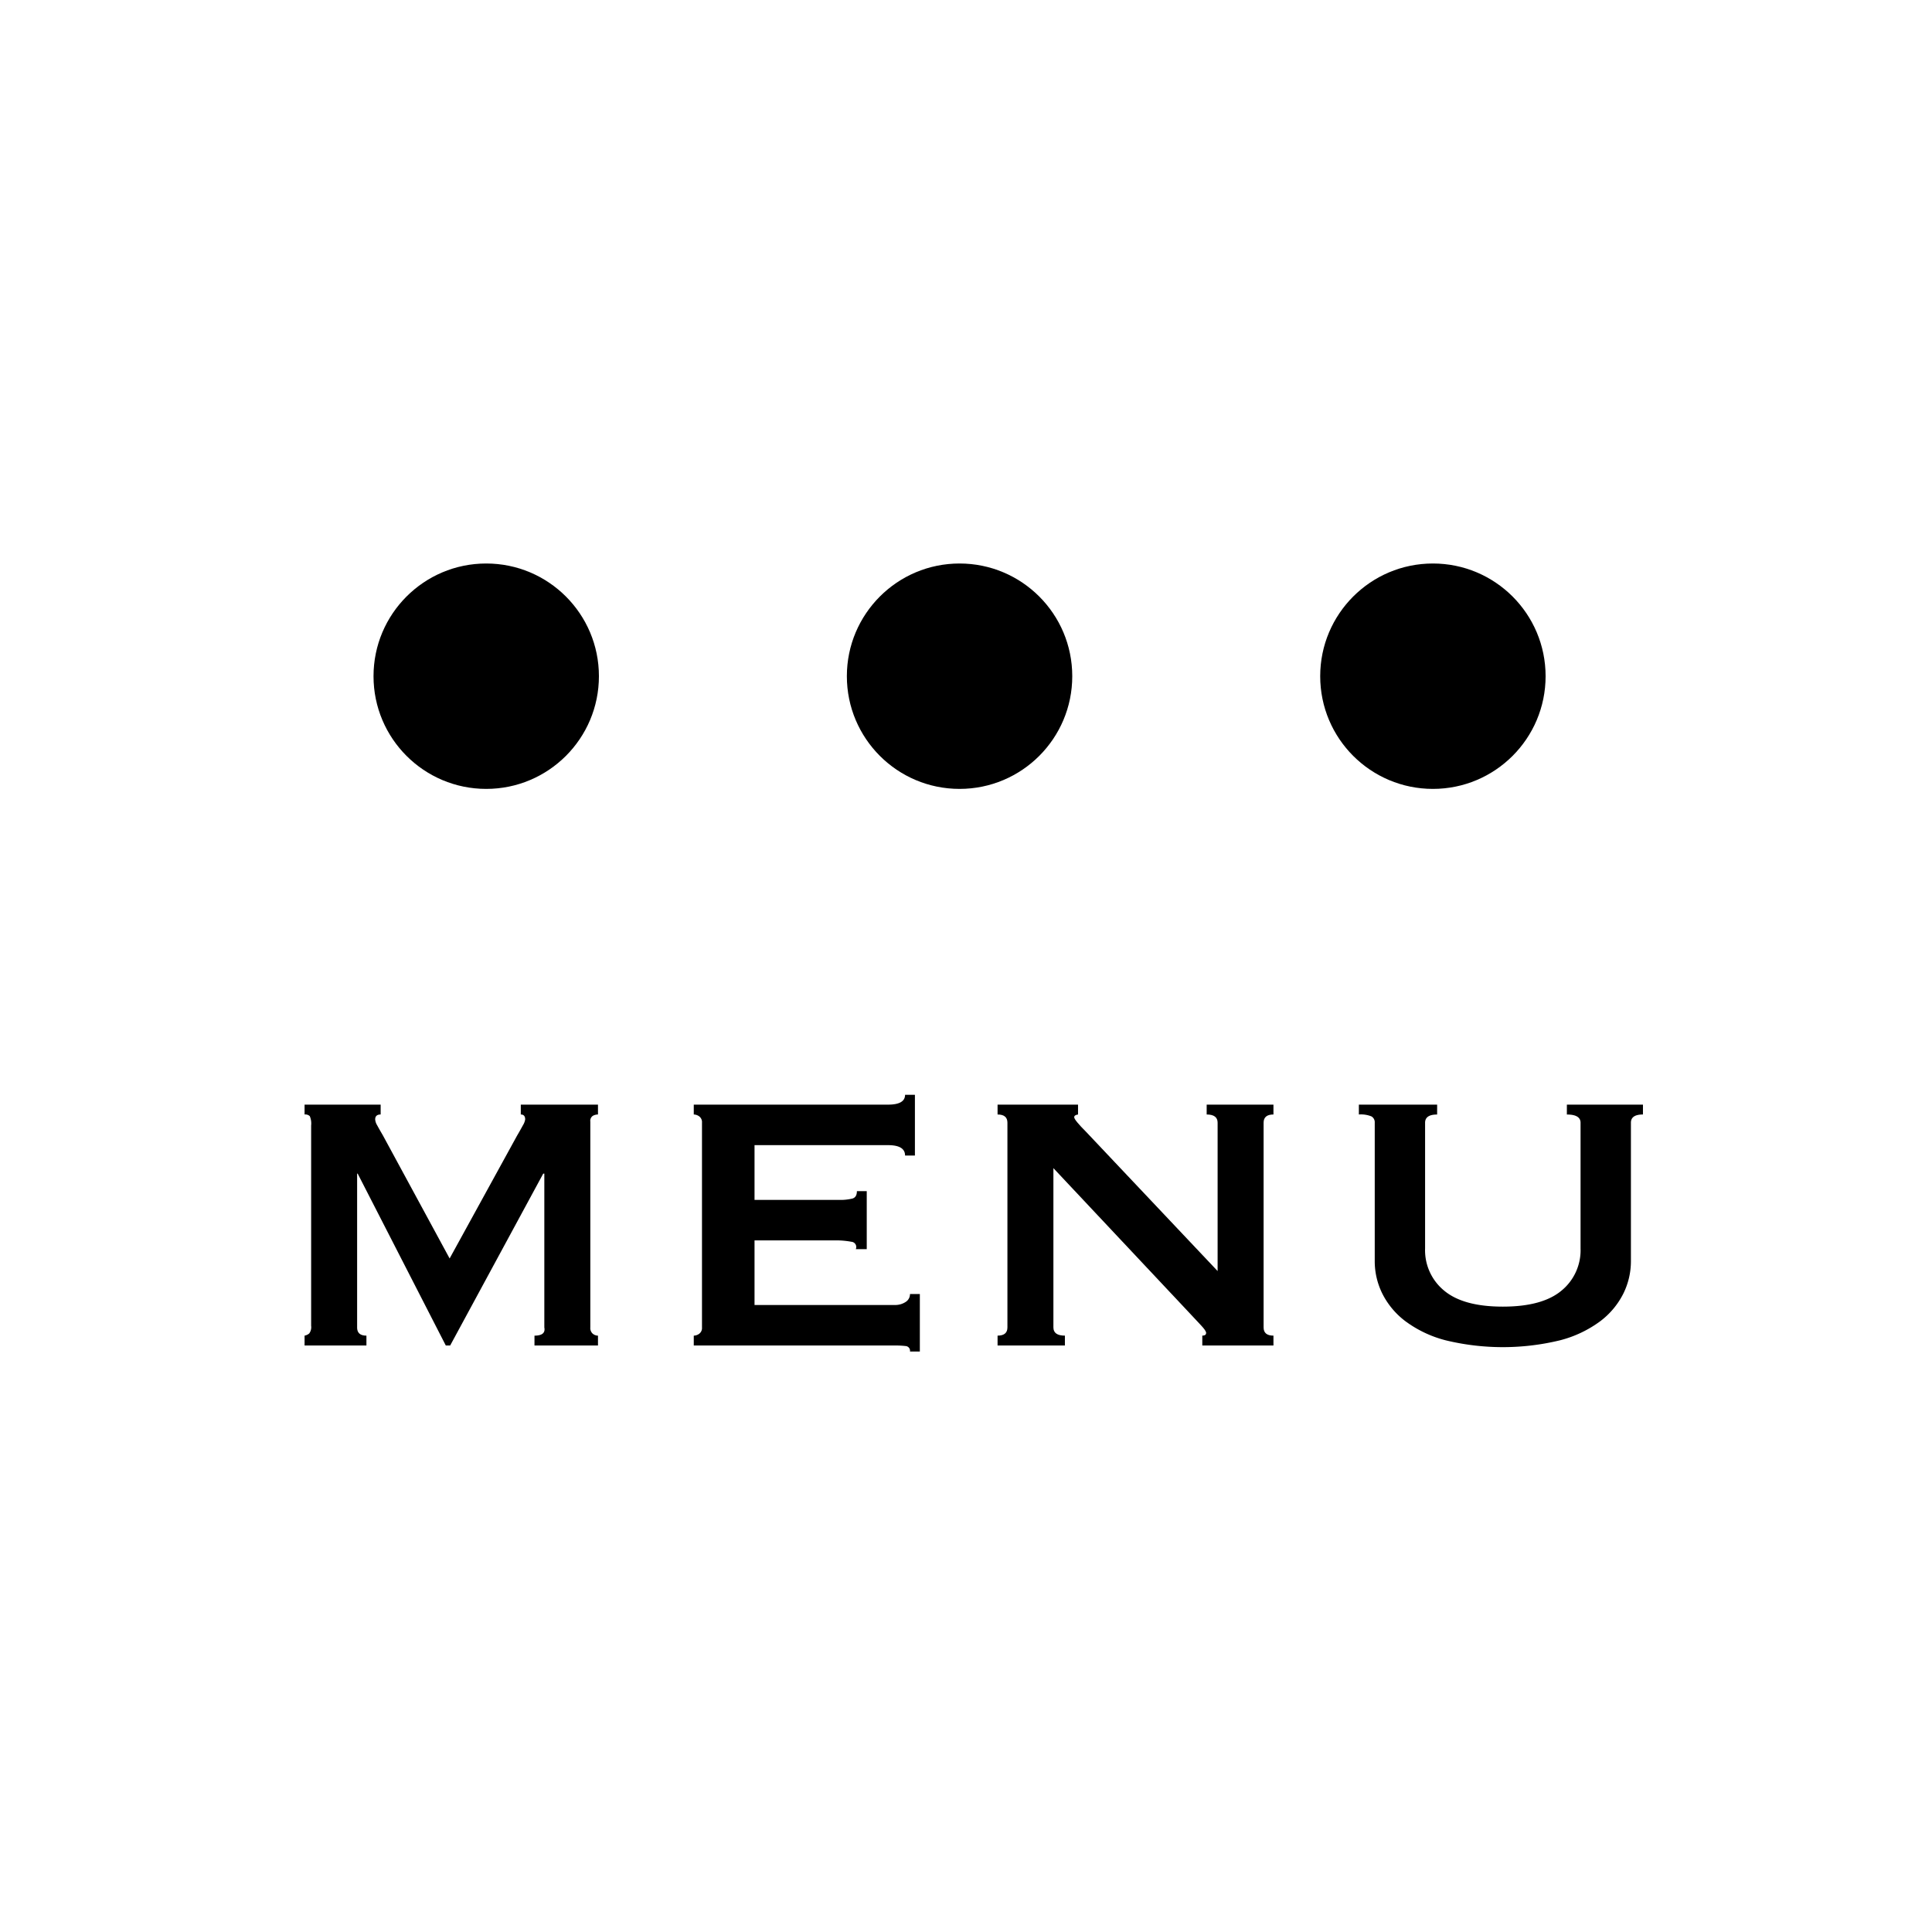 <svg id="레이어_1" data-name="레이어 1" xmlns="http://www.w3.org/2000/svg" viewBox="0 0 300 300"><defs><style>.cls-1{fill:none;}</style></defs><rect class="cls-1" x="30" y="30" width="240" height="240"/><path d="M47.294,207.397a1.557,1.557,0,0,0,.723-.34,1.63,1.63,0,0,0,.297-1.189V174.758a2.86,2.86,0,0,0-.212-1.445,1.022,1.022,0,0,0-.808-.255v-1.53H59.108v1.53q-.85,0-.85.765a2.018,2.018,0,0,0,.298.893q.296.554.892,1.573l10.37,19.125,10.455-19.04q.595-1.021.936-1.658a2.392,2.392,0,0,0,.34-.893c0-.51-.228-.765-.68-.765v-1.53H92.854v1.53a1.648,1.648,0,0,0-.808.213.932.932,0,0,0-.382.893v31.96a1.162,1.162,0,0,0,.382.978,1.288,1.288,0,0,0,.808.297v1.53H82.994v-1.53q1.784,0,1.529-1.274V182.237h-.17l-14.45,26.69h-.68L55.539,182.237h-.085v23.886q0,1.274,1.444,1.274v1.53H47.294Z"/><path d="M140.538,179.433q0-1.613-2.636-1.615H117.163v8.5h13.09a7.744,7.744,0,0,0,2.125-.212q.68-.211.68-1.147h1.53v9.01H132.888a.813.813,0,0,0-.68-1.147,12.639,12.639,0,0,0-2.635-.213H117.163V202.638h21.76a2.929,2.929,0,0,0,1.7-.468,1.431,1.431,0,0,0,.68-1.232H142.833v8.925h-1.53a.737.737,0,0,0-.68-.85,14.115,14.115,0,0,0-1.7-.085H107.728v-1.53a1.472,1.472,0,0,0,.851-.297,1.11,1.11,0,0,0,.425-.978v-31.79a1.113,1.113,0,0,0-.425-.978,1.48,1.48,0,0,0-.851-.298v-1.53h30.175q2.634,0,2.636-1.529h1.529v9.435Z"/><path d="M154.902,207.397q1.531,0,1.53-1.274v-31.79q0-1.276-1.53-1.275v-1.53h12.495v1.53c-.397.058-.595.199-.595.425q0,.426,1.87,2.295l20.399,21.591V174.333q0-1.276-1.699-1.275v-1.53h10.369v1.53q-1.529,0-1.529,1.275v31.79q0,1.274,1.529,1.274v1.53H186.692v-1.53c.396,0,.595-.141.595-.425q0-.338-.807-1.189-.81-.85-1.828-1.955L163.572,181.388v24.735q0,1.274,1.785,1.274v1.53H154.902Z"/><path d="M223.157,173.062q-1.871,0-1.87,1.279V193.858a8.098,8.098,0,0,0,2.975,6.562q2.975,2.473,9.095,2.472,6.12,0,9.096-2.472a8.103,8.103,0,0,0,2.975-6.562V174.341q0-1.279-2.125-1.279v-1.534h11.815v1.53q-1.871,0-1.87,1.275v21.505a11.339,11.339,0,0,1-1.19,5.058,12.262,12.262,0,0,1-3.612,4.292,18.052,18.052,0,0,1-6.205,2.933,37.659,37.659,0,0,1-17.765,0,18.035,18.035,0,0,1-6.205-2.933,12.252,12.252,0,0,1-3.612-4.292,11.312,11.312,0,0,1-1.19-5.058V174.333a1.044,1.044,0,0,0-.51-.978,4.336,4.336,0,0,0-1.955-.298v-1.53h12.155Z"/><circle cx="75.5" cy="105" r="17.5"/><circle cx="222.5" cy="105" r="17.5"/><circle cx="149" cy="105" r="17.5"/></svg>